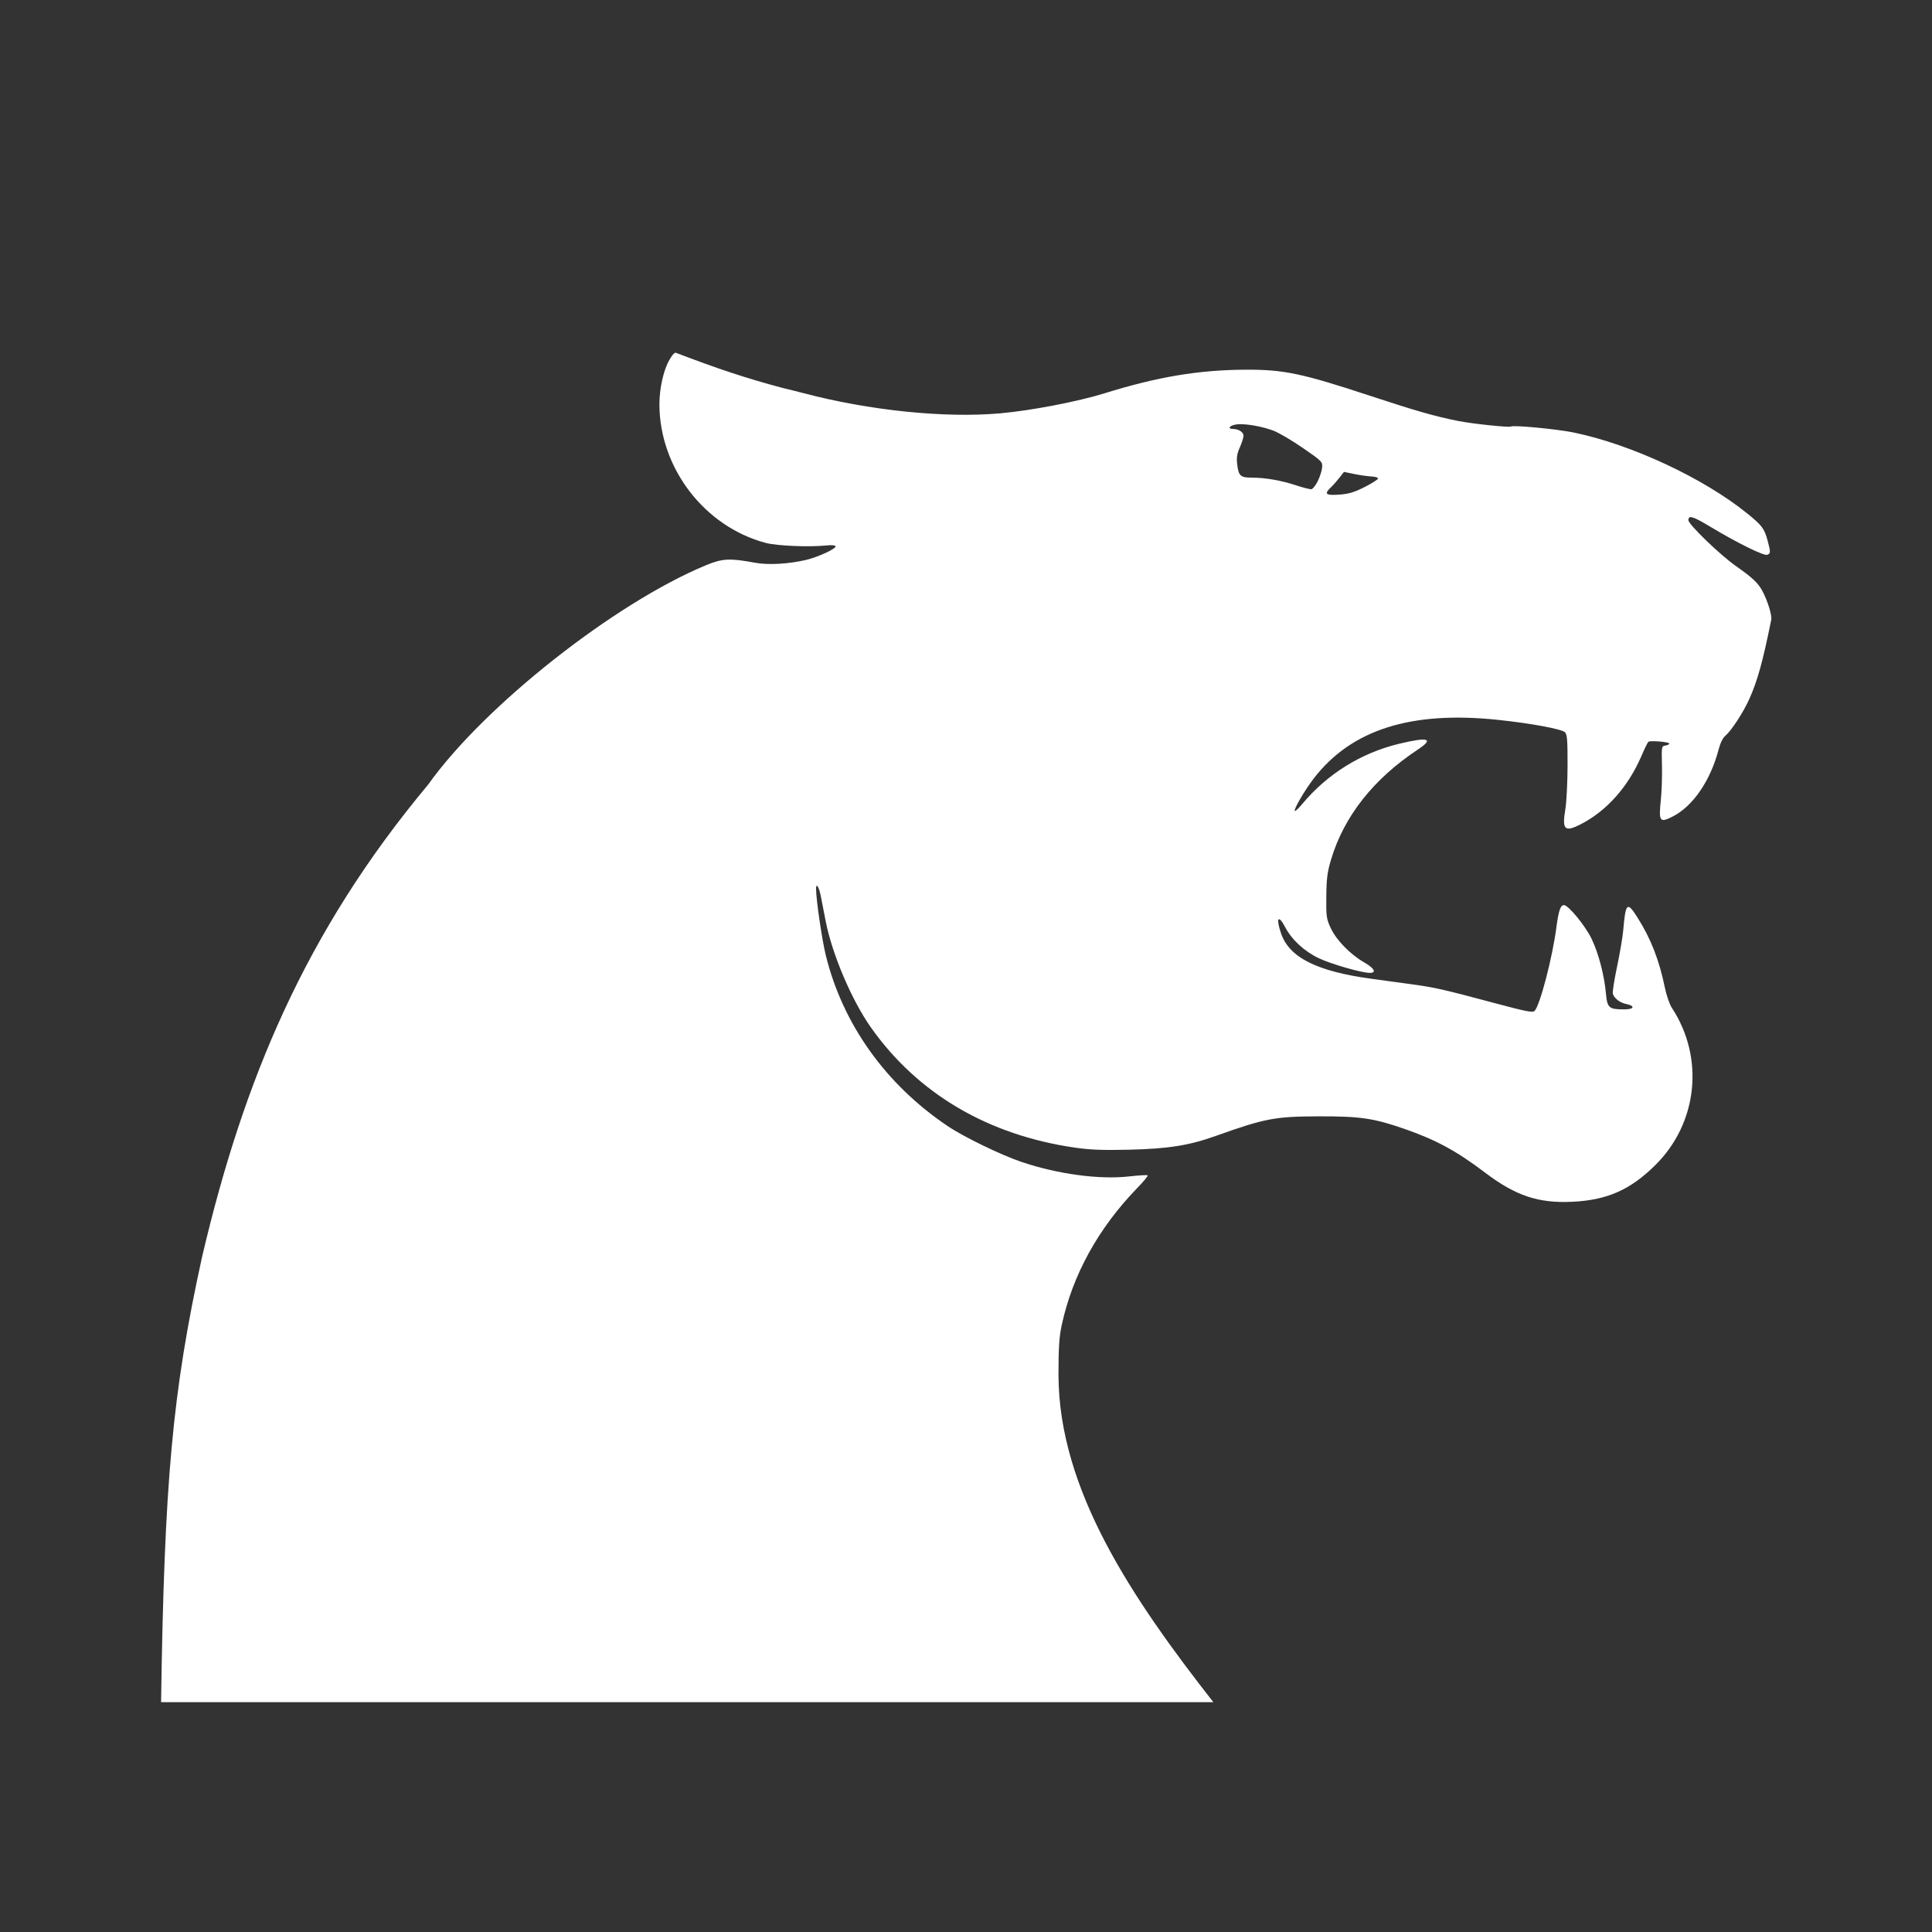 <?xml version="1.0" encoding="UTF-8"?>
<svg width="480" height="480" fill="none" version="1.1" xmlns="http://www.w3.org/2000/svg" xmlns:cc="http://creativecommons.org/ns#" xmlns:dc="http://purl.org/dc/elements/1.1/" xmlns:rdf="http://www.w3.org/1999/02/22-rdf-syntax-ns#">
 <rect width="100%" height="100%" fill="#333333" stroke="none"/>
 <g transform="matrix(1.404 0 0 1.404 -69.171 -81.716)" fill="none">
  <path d="m168.83 120.62c-0.055 2e-3 -0.113 0.019-0.174 0.053-0.242 0.135-0.535 0.533-0.941 1.227-1.034 1.765-1.774 5.096-1.76 7.92 0.057 11.264 7.992 21.578 18.818 24.455 1.994 0.53 7.762 0.766 10.814 0.443 0.799-0.085 1.493-0.025 1.539 0.133 0.132 0.448-3.086 1.936-5.301 2.451-3.056 0.711-6.647 0.906-8.916 0.486-4.533-0.838-5.785-0.775-8.723 0.441-16.087 6.659-39.194 24.817-49.155 38.816-21.79 26.088-32.685 52.367-40.008 83.58-5.266 24.017-6.673 39.758-7.254 78.791h186.21c-14.351-18.35-27.336-37.508-27.406-57.869-2e-3 -4.778 0.12-6.733 0.553-8.764 1.899-8.908 6.483-17.247 13.393-24.361 1.104-1.137 1.931-2.143 1.84-2.234-0.092-0.091-1.571-7e-3 -3.289 0.189-5.211 0.593-12.581-0.393-18.959-2.537-3.699-1.243-10.285-4.437-13.186-6.394-10.942-7.383-18.51-17.991-21.521-30.16-0.669-2.703-1.719-9.841-1.728-11.762-7e-3 -1.189 0.506-0.431 0.832 1.23 0.191 0.972 0.575 2.945 0.854 4.383 1.14 5.891 4.622 14.078 8.041 18.91 8.28 11.702 20.706 19.016 36.078 21.236 2.716 0.392 4.945 0.476 9.688 0.363 6.834-0.163 10.534-0.754 15.23-2.432 8.734-3.119 10.494-3.45 18.297-3.469 7.244-0.017 9.638 0.331 14.996 2.186 5.678 1.965 9.263 3.908 14.438 7.826 5.335 4.039 9.354 5.381 15.301 5.109 6.184-0.283 10.277-2.077 14.717-6.453 7.558-7.449 8.784-19.015 2.955-27.883-0.397-0.603-0.949-2.204-1.227-3.557-0.999-4.874-2.466-8.637-4.826-12.377-1.848-2.928-2.119-2.69-2.543 2.231-0.102 1.184-0.594 4.082-1.094 6.439-0.5 2.358-0.834 4.517-0.744 4.801 0.255 0.805 1.26 1.573 2.344 1.795 1.654 0.338 1.457 0.955-0.305 0.955-2.745 0-3.025-0.241-3.262-2.824-0.301-3.272-1.308-7.106-2.541-9.668-1.112-2.31-4.103-5.957-4.885-5.957-0.621 0-0.952 0.984-1.35 3.998-0.705 5.351-2.888 13.711-3.842 14.715-0.331 0.348-1.469 0.127-6.965-1.344-9.219-2.467-10.698-2.803-14.871-3.371-2.03-0.276-5.212-0.71-7.072-0.965-9.67-1.326-14.512-3.764-15.967-8.033-0.936-2.748-0.479-3.411 0.744-1.08 1.161 2.212 3.385 4.267 5.924 5.473 2.196 1.043 7.604 2.6 9.031 2.6 1.253 0 0.812-0.829-0.986-1.857-2.439-1.395-4.914-3.928-5.904-6.041-0.78-1.666-0.834-2.046-0.797-5.631 0.033-3.182 0.179-4.31 0.848-6.547 2.281-7.631 7.518-14.266 15.342-19.438 2.949-1.949 1.886-2.279-3.314-1.027-6.725 1.618-12.736 5.361-17.162 10.689-0.621 0.748-1.203 1.285-1.293 1.195-0.241-0.241 1.768-3.682 3.353-5.742 6.653-8.646 17.226-12.004 32.633-10.371 5.854 0.62 11.256 1.621 11.828 2.193 0.387 0.387 0.465 1.432 0.455 5.918-7e-3 2.996-0.183 6.468-0.393 7.715-0.604 3.598-0.12 4.087 2.65 2.684 4.668-2.366 8.525-6.716 10.885-12.275 0.516-1.215 1.044-2.279 1.176-2.363 0.388-0.249 3.684 0.035 3.684 0.316 0 0.142-0.311 0.301-0.691 0.355-0.676 0.096-0.689 0.177-0.604 3.481 0.048 1.86-0.042 4.621-0.199 6.133-0.401 3.859-0.21 4.122 2.135 2.926 3.554-1.813 6.665-6.365 8.082-11.826 0.298-1.15 0.755-2.078 1.213-2.461 1.045-0.875 3.164-4.123 4.215-6.465 1.463-3.26 2.383-6.587 3.889-14.035 0.16-0.79-0.628-3.347-1.576-5.123-0.743-1.392-1.751-2.341-4.625-4.356-2.843-1.993-8.455-7.405-8.455-8.154 0-0.942 0.772-0.709 3.922 1.186 4.755 2.86 9.441 5.166 10.031 4.939 0.602-0.231 0.611-0.452 0.082-2.438-0.584-2.193-0.985-2.736-3.58-4.84-7.739-6.277-20.513-12.242-30.75-14.361-2.932-0.607-10.639-1.341-11.111-1.059-0.335 0.201-6.764-0.477-9.338-0.984-3.994-0.787-7.548-1.801-15.529-4.434-12.117-3.997-15.326-4.671-22.1-4.639-8.287 0.04-15.573 1.26-24.947 4.176-4.734 1.472-13.005 3.061-18.449 3.545-9.832 0.874-23.228-0.502-34.902-3.59-1.015-0.268-2.607-0.665-3.537-0.881-6.681-1.778-11.557-3.422-19.001-6.255zm99.664 12.652c1.541-0.064 4.178 0.41 6.092 1.131 0.952 0.358 3.303 1.738 5.227 3.066 3.378 2.333 3.496 2.45 3.414 3.451-0.047 0.57-0.394 1.657-0.77 2.418-0.376 0.761-0.891 1.408-1.145 1.435-0.254 0.027-1.466-0.281-2.693-0.686-2.651-0.874-5.426-1.358-7.803-1.361-2.056-3e-3 -2.374-0.292-2.621-2.379-0.138-1.166-0.028-1.861 0.473-2.992 0.359-0.81 0.65-1.728 0.65-2.039 0-0.633-0.863-1.203-1.824-1.203-1.027 0-0.727-0.568 0.412-0.781 0.17-0.032 0.368-0.051 0.588-0.061zm18.598 8.434 1.799 0.373c0.99 0.205 2.353 0.401 3.029 0.434 0.677 0.033 1.22 0.196 1.209 0.365-0.011 0.169-1.076 0.846-2.369 1.502-1.861 0.945-2.801 1.227-4.516 1.35-2.39 0.171-2.715-0.112-1.473-1.277 0.381-0.358 1.058-1.121 1.506-1.697z" fill="#fff" stroke-width=".307"/>
 </g>
</svg>
